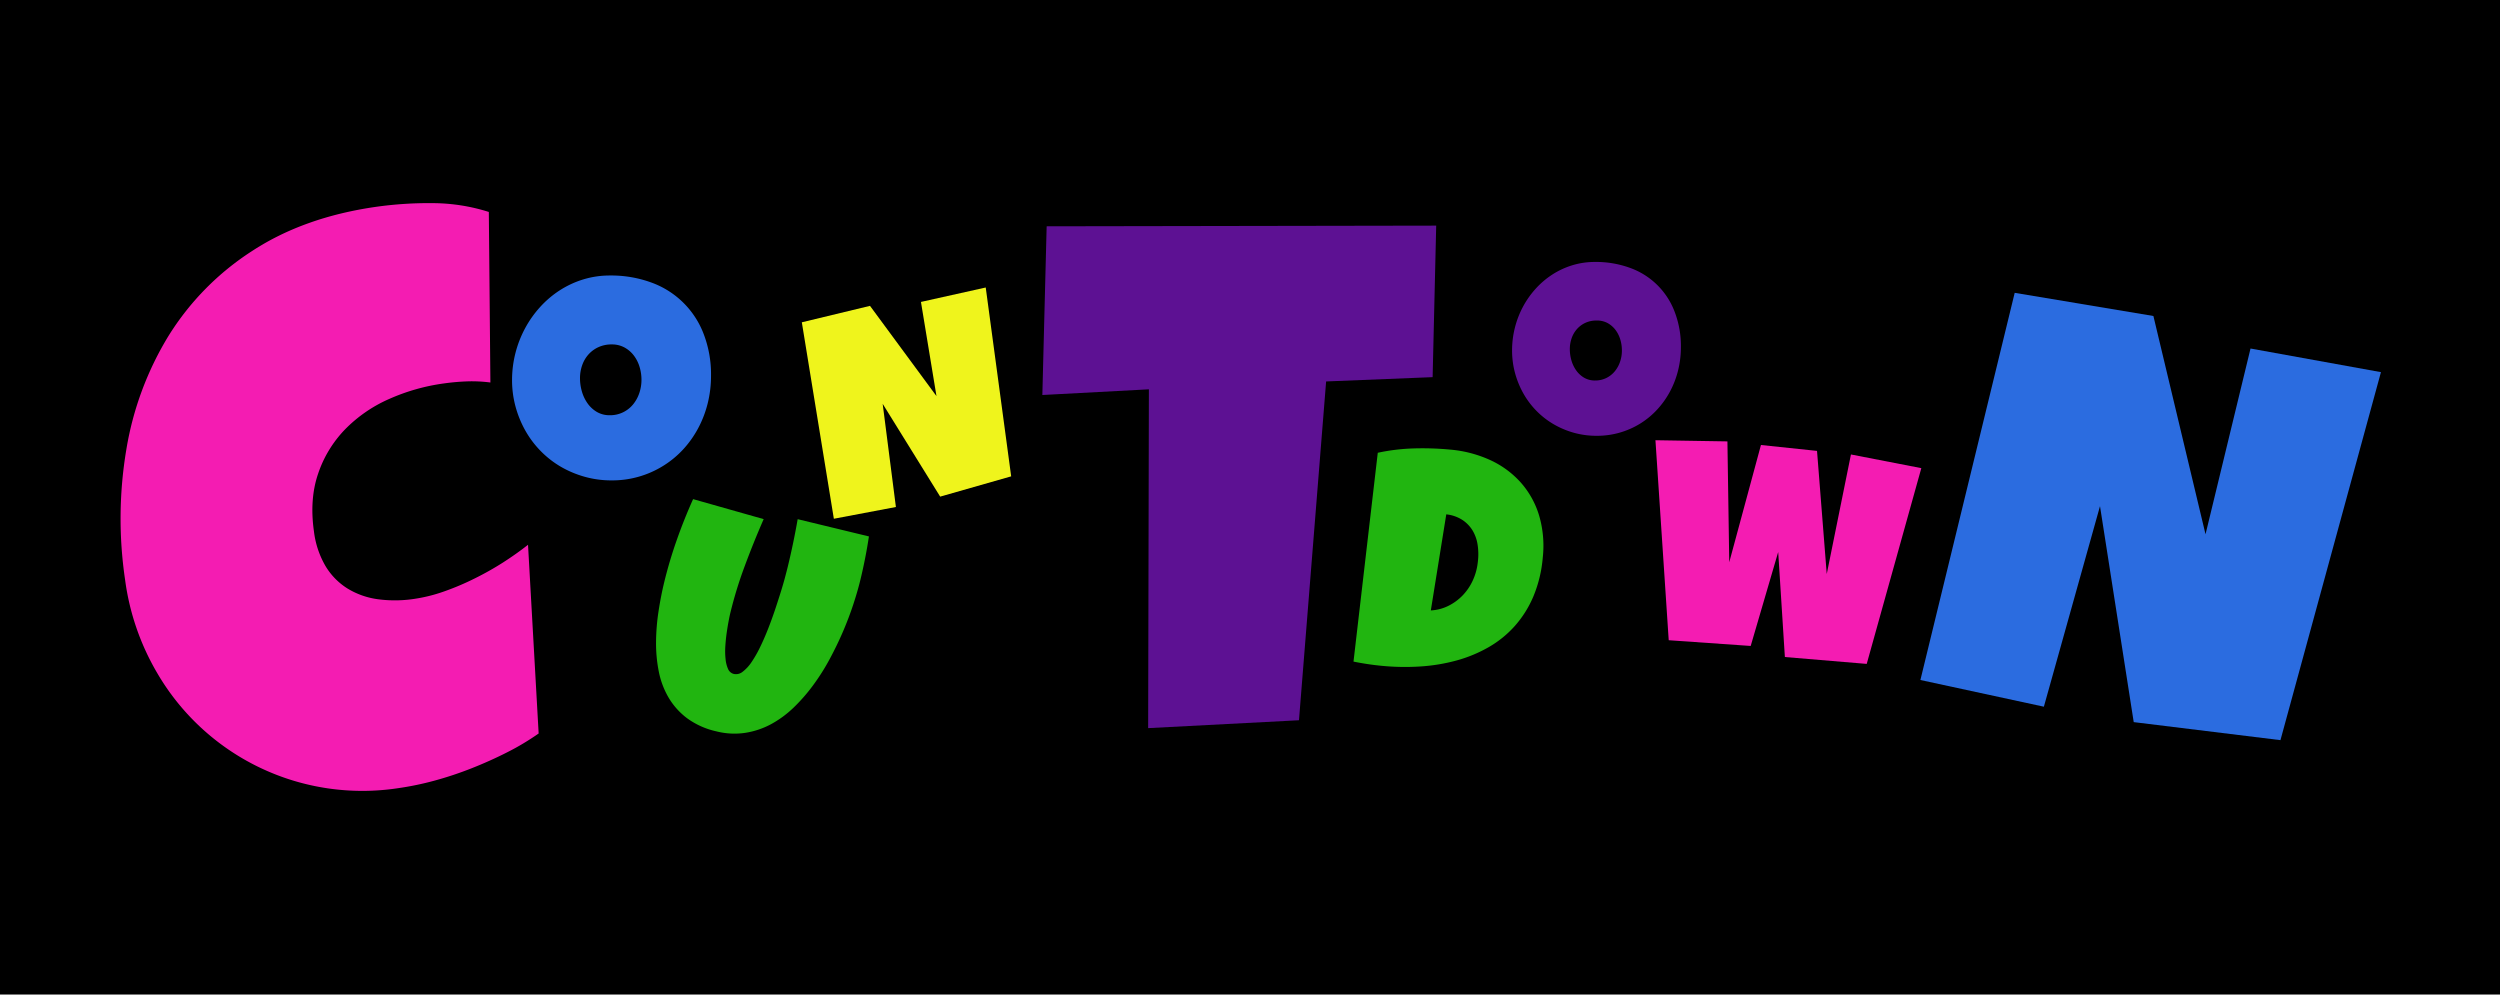 <svg xmlns="http://www.w3.org/2000/svg" viewBox="0 0 1000 397.81"><defs><style>.cls-1{fill:#f41cb2;}.cls-2{fill:#2b6ce0;}.cls-3{fill:#21b510;}.cls-4{fill:#eff41c;}.cls-5{fill:#5d1193;}</style></defs><title>countdown</title><g id="Layer_1" data-name="Layer 1"><rect y="-0.19" width="1000" height="398"/></g><g id="Layer_2" data-name="Layer 2"><path class="cls-1" d="M195.53,84.78l.63,68.22a56.94,56.94,0,0,0-9.45-.44,90.28,90.28,0,0,0-9.27.83,80.47,80.47,0,0,0-21.93,6.27A56.23,56.23,0,0,0,138,171.78a46.91,46.91,0,0,0-10.76,17.72q-3.49,10.21-1.66,23.06a36,36,0,0,0,4.65,13.91,26.81,26.81,0,0,0,8.8,8.95,31.24,31.24,0,0,0,12.1,4.27,51.2,51.2,0,0,0,14.55-.13,62.91,62.91,0,0,0,12-3,105.32,105.32,0,0,0,12.06-5.11A120.17,120.17,0,0,0,201.21,225q5.49-3.53,10-7.09l4.25,75.48a101.06,101.06,0,0,1-12.61,7.54q-6.87,3.49-14.23,6.39a141.12,141.12,0,0,1-14.84,4.94,119,119,0,0,1-14.46,3,95,95,0,0,1-96.47-46.1A99.12,99.12,0,0,1,50.05,232a167,167,0,0,1,.5-52.28,126.48,126.48,0,0,1,16.86-45.37,108.35,108.35,0,0,1,33.31-33.87q20.8-13.64,49.84-17.77a151.09,151.09,0,0,1,22.7-1.45A75,75,0,0,1,195.53,84.78Z"/><path class="cls-2" d="M284.41,150.3a45.42,45.42,0,0,1-1.32,11,43,43,0,0,1-3.79,9.93,41.11,41.11,0,0,1-6,8.49,38.28,38.28,0,0,1-8,6.61,38.62,38.62,0,0,1-20.64,5.83,39.38,39.38,0,0,1-10.74-1.44,40.81,40.81,0,0,1-9.55-4,38.43,38.43,0,0,1-8.05-6.26,39,39,0,0,1-6.14-8.14,41.94,41.94,0,0,1-3.95-9.62,40.3,40.3,0,0,1-1.41-10.71A43.79,43.79,0,0,1,210,131.38a42.57,42.57,0,0,1,6-8.52,39.44,39.44,0,0,1,7.86-6.7,37.73,37.73,0,0,1,9.43-4.39,36.12,36.12,0,0,1,10.71-1.57A46.69,46.69,0,0,1,260.51,113a35.1,35.1,0,0,1,21,20.71A45,45,0,0,1,284.41,150.3Zm-27.82,1.63a17.64,17.64,0,0,0-.78-5.23,14.35,14.35,0,0,0-2.29-4.51,11.72,11.72,0,0,0-3.73-3.2,10.43,10.43,0,0,0-5.11-1.22,12.47,12.47,0,0,0-5.26,1.07,12,12,0,0,0-4,2.91,12.78,12.78,0,0,0-2.54,4.32,15.54,15.54,0,0,0-.88,5.23,19.08,19.08,0,0,0,.75,5.26,15.63,15.63,0,0,0,2.26,4.76,12,12,0,0,0,3.73,3.45,10,10,0,0,0,5.17,1.32,11.81,11.81,0,0,0,5.29-1.16,11.94,11.94,0,0,0,4-3.13,14.34,14.34,0,0,0,2.51-4.54A16.37,16.37,0,0,0,256.59,151.93Z"/><path class="cls-3" d="M344.18,231.84q-1.09,4.51-2.83,9.82t-4.11,10.86q-2.38,5.55-5.37,11.11a86.28,86.28,0,0,1-6.63,10.48,69.25,69.25,0,0,1-7.87,9,41.6,41.6,0,0,1-9.08,6.63A32.1,32.1,0,0,1,298,293.15a29.24,29.24,0,0,1-11.45-.61,31.24,31.24,0,0,1-11.72-5.25,28.36,28.36,0,0,1-7.43-8.31,33.56,33.56,0,0,1-3.91-10.49,58.14,58.14,0,0,1-1.07-11.8,85.78,85.78,0,0,1,1-12.2q.93-6.12,2.28-11.66a175.24,175.24,0,0,1,5-16.81q2.91-8.29,6.54-16.37l28.23,8q-4,9.16-7.48,18.52a163.25,163.25,0,0,0-5.88,19.11q-.25,1-.65,3.1t-.77,4.65q-.37,2.59-.55,5.35a29.35,29.35,0,0,0,.08,5.14,12.8,12.8,0,0,0,1,4.06,3.42,3.42,0,0,0,2.31,2,4.19,4.19,0,0,0,3.57-.91,16.05,16.05,0,0,0,3.55-3.88,46.42,46.42,0,0,0,3.42-6q1.68-3.46,3.18-7.29t2.8-7.7q1.29-3.88,2.33-7.23t1.73-6q.69-2.6,1-3.88,1.15-4.75,2.14-9.5t1.82-9.52l28.5,6.9Q346.27,223.2,344.18,231.84Z"/><path class="cls-4" d="M394.29,115l10.18,75.54-28.4,8.11-23-37.12,5.29,41.27-24.82,4.7-12.81-78.58L348,122.34l26.59,36.1-6.21-37.67Z"/><path class="cls-5" d="M574.48,90.25l-1.43,60.61-42.6,1.72L519.59,288.1l-60.33,3.15.29-135.52L416.94,158l1.72-67.48Z"/><path class="cls-3" d="M617.11,223a51.77,51.77,0,0,1-3.74,15.53,43,43,0,0,1-7.46,11.88,42.05,42.05,0,0,1-10.47,8.47,55,55,0,0,1-12.78,5.3,71.94,71.94,0,0,1-14.42,2.4,95.36,95.36,0,0,1-15.43-.24q-2.93-.28-5.72-.7t-5.69-1l9.71-83.53a78.79,78.79,0,0,1,14.42-1.74,117.32,117.32,0,0,1,14.52.47,48.53,48.53,0,0,1,16.15,4.24,37.18,37.18,0,0,1,12.17,9,35,35,0,0,1,7.28,13.15A43,43,0,0,1,617.11,223Zm-25.95,1.56a24.85,24.85,0,0,0-.1-6.55,15.54,15.54,0,0,0-2-5.76,13.44,13.44,0,0,0-4.15-4.3,14.84,14.84,0,0,0-6.4-2.21l-6.18,38.43a17.76,17.76,0,0,0,7-1.82,20.73,20.73,0,0,0,5.72-4.18,21.47,21.47,0,0,0,4-5.85,23.17,23.17,0,0,0,2-6.89Z"/><path class="cls-5" d="M672.36,138.81a38.54,38.54,0,0,1-1.12,9.33,36.52,36.52,0,0,1-3.22,8.43,34.89,34.89,0,0,1-5.1,7.2,32.49,32.49,0,0,1-6.75,5.61,32.77,32.77,0,0,1-17.52,4.94,33.42,33.42,0,0,1-9.12-1.22,34.63,34.63,0,0,1-8.11-3.43,32.61,32.61,0,0,1-6.83-5.32,33.06,33.06,0,0,1-5.21-6.91,35.59,35.59,0,0,1-3.35-8.16,34.2,34.2,0,0,1-1.2-9.09,37.16,37.16,0,0,1,4.33-17.44,36.12,36.12,0,0,1,5.08-7.23,33.47,33.47,0,0,1,6.67-5.69,32,32,0,0,1,8-3.72,30.66,30.66,0,0,1,9.09-1.33,39.62,39.62,0,0,1,14.06,2.39,29.79,29.79,0,0,1,17.81,17.57A38.21,38.21,0,0,1,672.36,138.81Zm-23.6,1.38a15,15,0,0,0-.66-4.44,12.18,12.18,0,0,0-1.94-3.83,10,10,0,0,0-3.16-2.71,8.85,8.85,0,0,0-4.33-1,10.58,10.58,0,0,0-4.47.9,10.22,10.22,0,0,0-3.38,2.47,10.84,10.84,0,0,0-2.15,3.67,13.19,13.19,0,0,0-.74,4.44,16.19,16.19,0,0,0,.64,4.47,13.27,13.27,0,0,0,1.91,4,10.17,10.17,0,0,0,3.16,2.92,8.45,8.45,0,0,0,4.39,1.12,10,10,0,0,0,4.49-1,10.14,10.14,0,0,0,3.38-2.66,12.17,12.17,0,0,0,2.13-3.85A13.89,13.89,0,0,0,648.76,140.2Z"/><path class="cls-1" d="M768.53,187.26l-21.84,78.3-32.74-2.75-2.67-42-11,37.57-32.79-2.29-5.31-80,28.79.47.73,48.34L704.38,178l22.43,2.36,3.89,49.26,9.68-47.83Z"/><path class="cls-2" d="M952.38,148.86l-40.2,147.2-58.69-7.21L840,202.46l-22.45,80.22L768.16,272l37.72-154.87,55.48,9.27,20.85,87.31,18-74.3Z"/></g></svg>